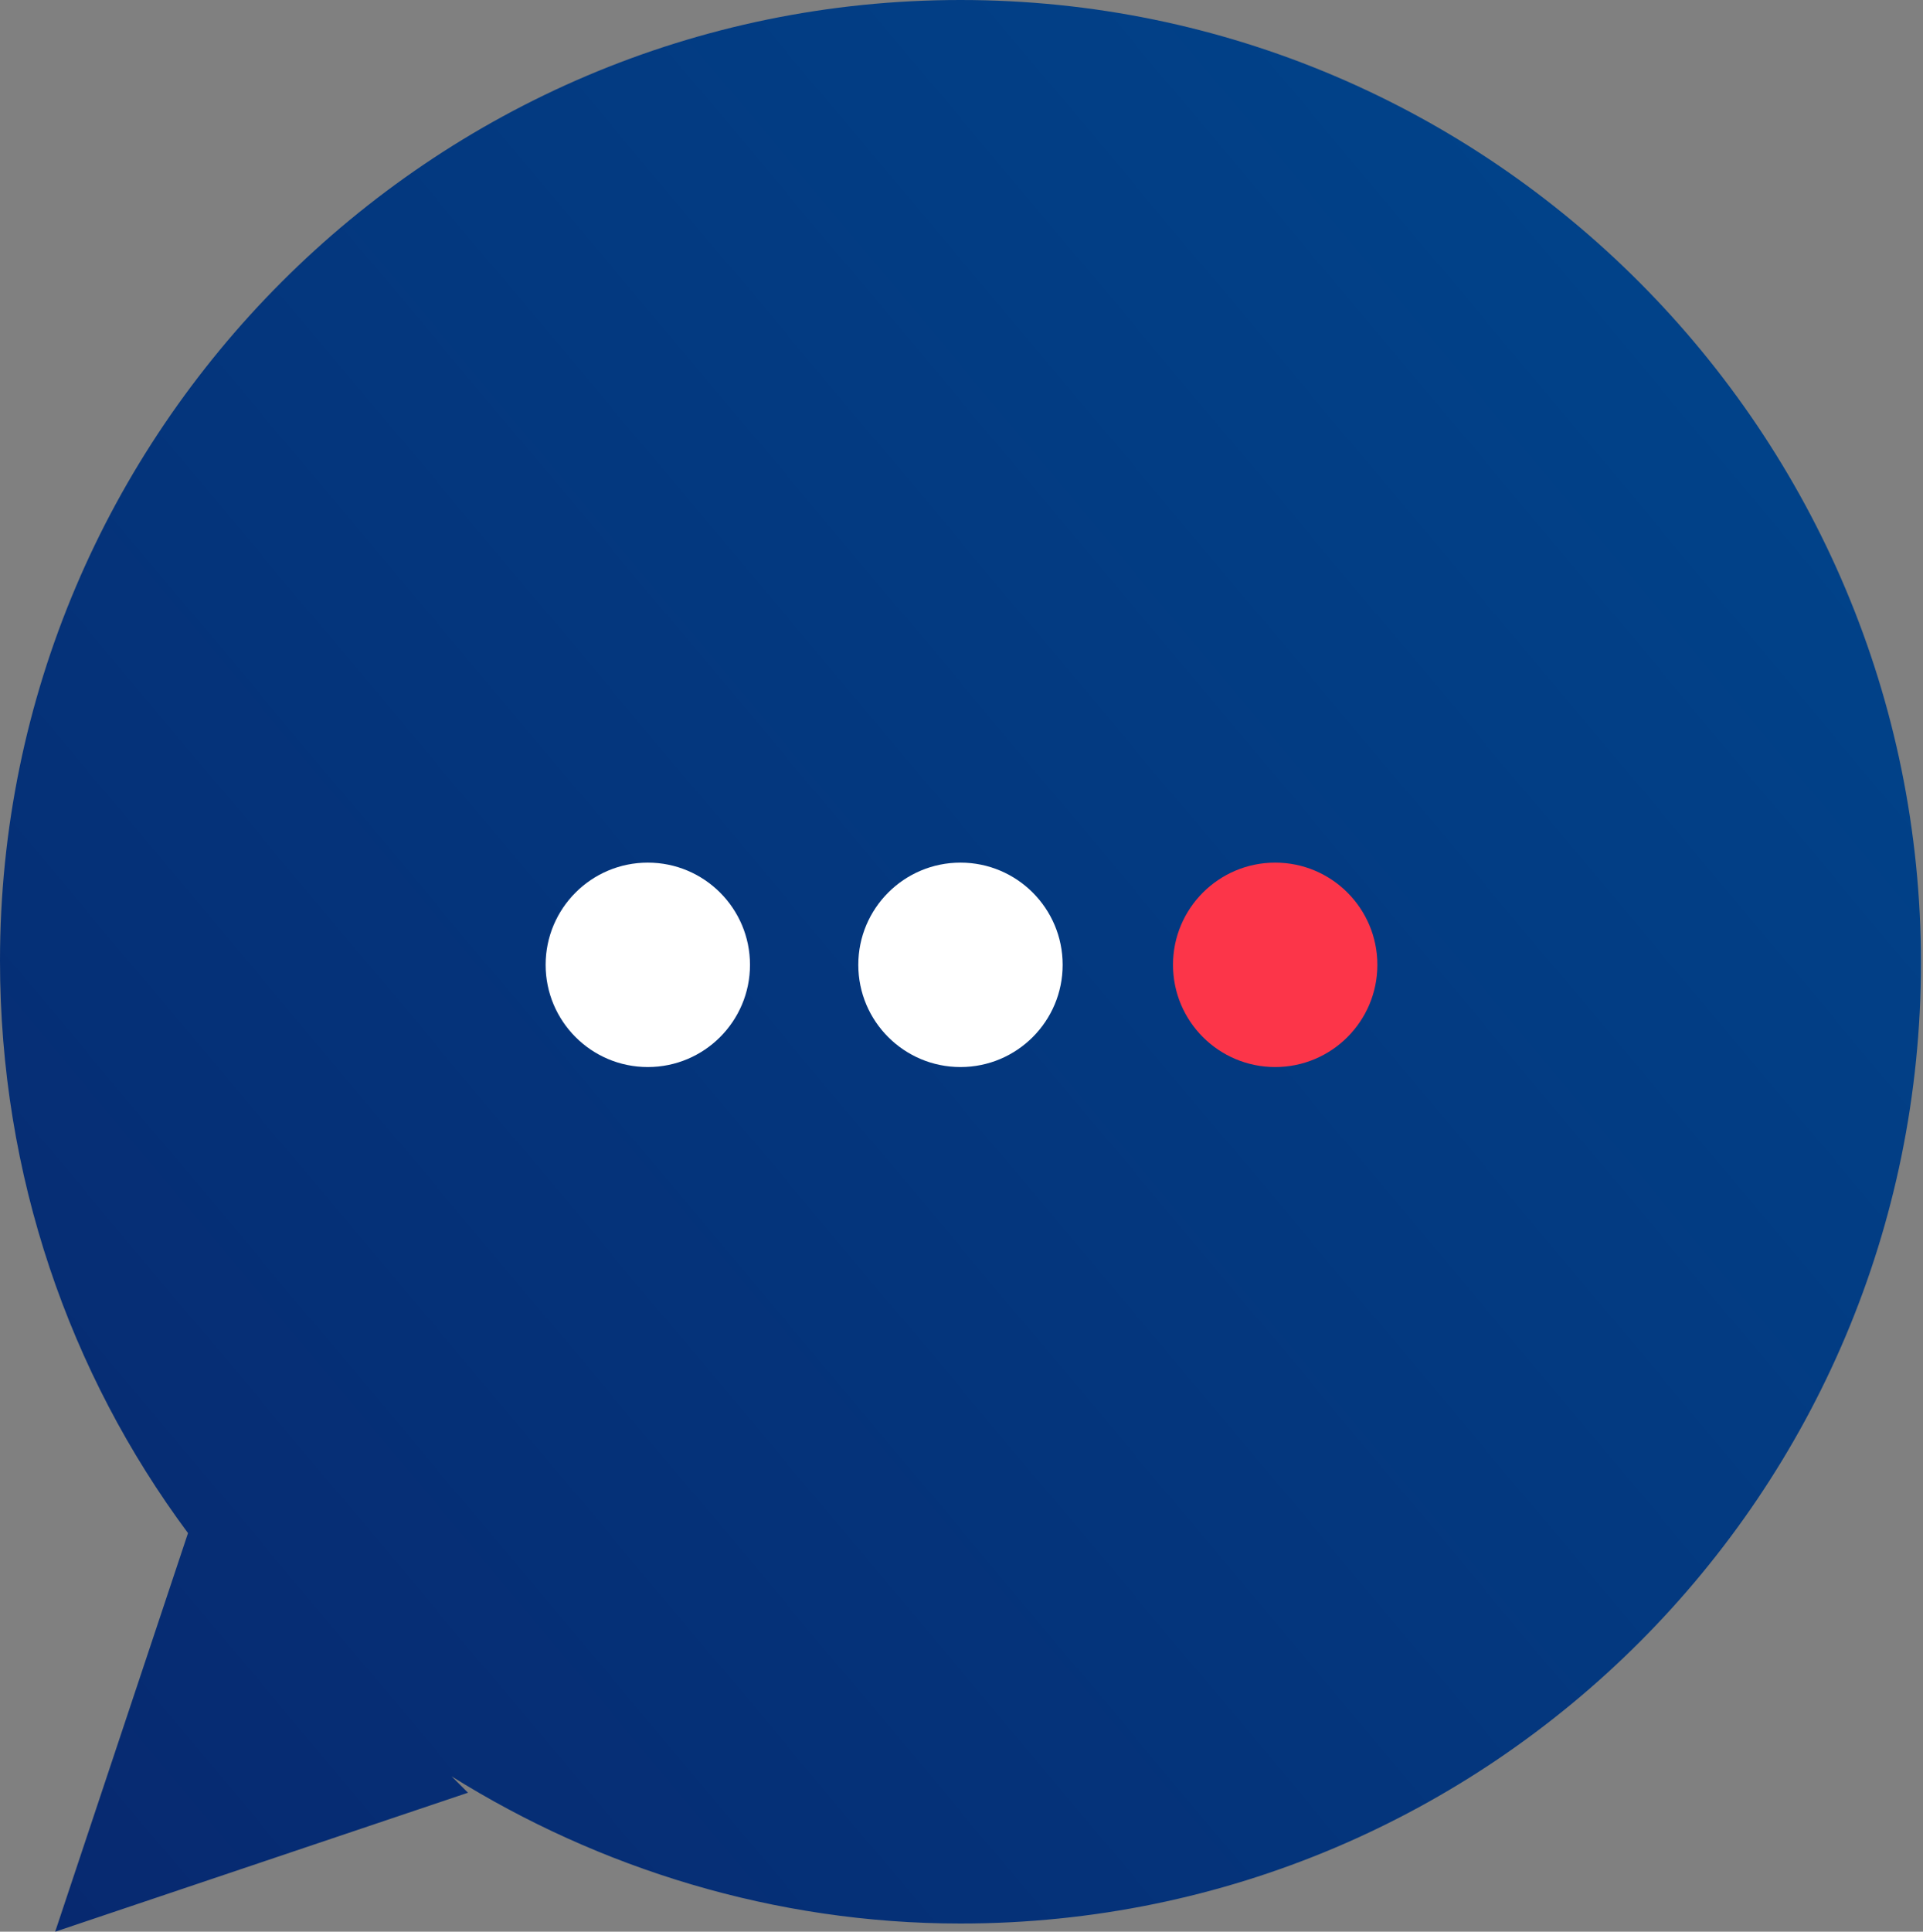 <?xml version="1.0" encoding="utf-8"?>
<!-- Generator: Adobe Illustrator 21.0.0, SVG Export Plug-In . SVG Version: 6.00 Build 0)  -->
<svg version="1.1" id="Слой_1" xmlns="http://www.w3.org/2000/svg" xmlns:xlink="http://www.w3.org/1999/xlink" x="0px" y="0px"
	 viewBox="0 0 94.1 94.5" style="enable-background:new 0 0 94.1 94.5;" xml:space="preserve">
<rect x="0" y="0" width="94.1" height="94.5" fill="#808080" stroke="none"/>
<style type="text/css">
	.st0{fill:url(#SVGID_1_);}
	.st1{fill:#FFFFFF;}
	.st2{fill:#FC3549;}
</style>
<g>
	
		<linearGradient id="SVGID_1_" gradientUnits="userSpaceOnUse" x1="-2.36" y1="7.704" x2="83.05" y2="79.371" gradientTransform="matrix(1 0 0 -1 0 96.171)">
		<stop  offset="0" style="stop-color:#072970"/>
		<stop  offset="0.995" style="stop-color:#014289"/>
	</linearGradient>
	<path class="st0" d="M47,0C21.1,0,0,21.1,0,47c0,10.5,3.4,20.2,9.2,28L2.7,94.5l20.2-6.8l-0.8-0.8c7.2,4.5,15.8,7.2,24.9,7.2
		c26,0,47-21.1,47-47S73,0,47,0z"/>
	<g>
		<circle class="st1" cx="31.7" cy="47.2" r="5"/>
		<circle class="st1" cx="47" cy="47.2" r="5"/>
		<circle class="st2" cx="62.4" cy="47.2" r="5"/>
	</g>
</g>
</svg>
